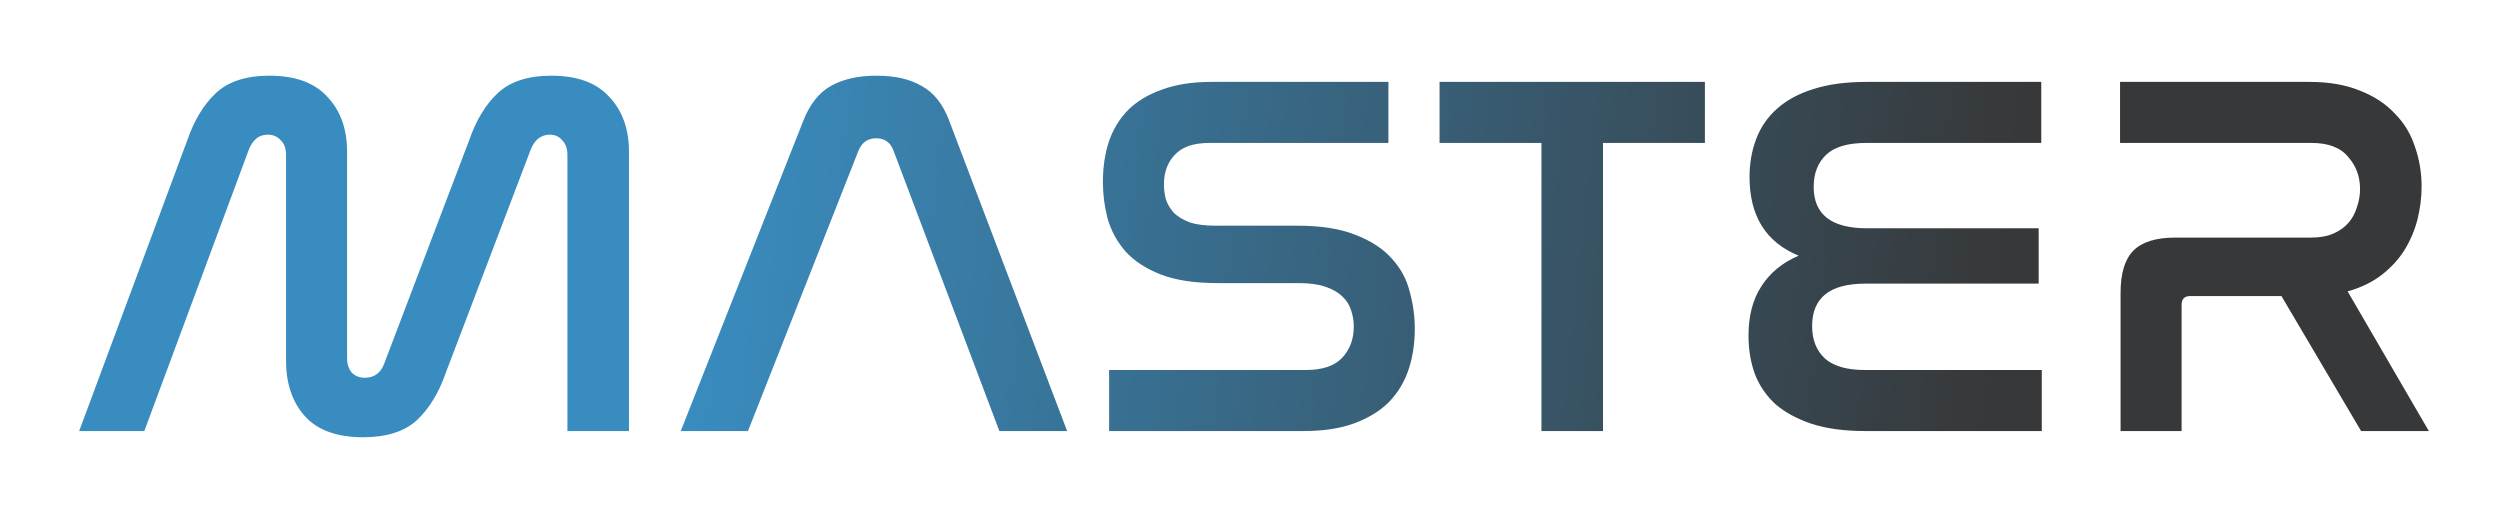 <svg width="145" height="30" viewBox="0 0 145 30" fill="none" xmlns="http://www.w3.org/2000/svg">
<g filter="url(#filter0_d_39_1403)">
<path d="M7.371 24H3.591L9.861 7.14C10.261 5.98 10.81 5.07 11.511 4.41C12.23 3.73 13.271 3.39 14.63 3.39C16.131 3.39 17.25 3.8 17.991 4.62C18.75 5.42 19.131 6.48 19.131 7.8V19.77C19.131 20.11 19.221 20.39 19.401 20.61C19.601 20.81 19.851 20.91 20.151 20.91C20.71 20.91 21.09 20.63 21.291 20.07L26.21 7.14C26.61 5.98 27.16 5.07 27.86 4.41C28.581 3.73 29.62 3.39 30.98 3.39C32.48 3.39 33.6 3.8 34.34 4.62C35.1 5.42 35.48 6.48 35.48 7.8V24H31.91V7.98C31.91 7.62 31.811 7.34 31.61 7.14C31.43 6.92 31.191 6.81 30.89 6.81C30.631 6.81 30.401 6.89 30.201 7.05C30.02 7.21 29.881 7.42 29.78 7.68L24.86 20.61C24.46 21.77 23.901 22.69 23.18 23.37C22.46 24.03 21.421 24.36 20.061 24.36C18.561 24.36 17.441 23.96 16.701 23.16C15.96 22.34 15.591 21.26 15.591 19.92V7.98C15.591 7.62 15.491 7.34 15.29 7.14C15.091 6.92 14.841 6.81 14.54 6.81C14.261 6.81 14.03 6.89 13.851 7.05C13.671 7.21 13.53 7.42 13.431 7.68L7.371 24ZM42.383 24H38.483L45.593 6C45.973 5.04 46.503 4.37 47.183 3.99C47.883 3.59 48.773 3.39 49.853 3.39C50.913 3.39 51.783 3.59 52.463 3.99C53.163 4.37 53.693 5.04 54.053 6L60.893 24H56.963L50.813 7.71C50.633 7.25 50.303 7.02 49.823 7.02C49.343 7.02 49.003 7.25 48.803 7.71L42.383 24ZM79.528 3.75V7.29H69.148C68.228 7.29 67.558 7.52 67.138 7.98C66.719 8.42 66.508 8.99 66.508 9.69C66.508 9.99 66.549 10.29 66.629 10.59C66.728 10.87 66.888 11.13 67.109 11.37C67.349 11.59 67.659 11.77 68.038 11.91C68.418 12.03 68.909 12.09 69.508 12.09H74.249C75.629 12.09 76.758 12.27 77.638 12.63C78.519 12.97 79.209 13.42 79.709 13.98C80.228 14.54 80.579 15.18 80.758 15.9C80.959 16.62 81.058 17.34 81.058 18.06C81.058 18.92 80.939 19.71 80.698 20.43C80.459 21.15 80.079 21.78 79.558 22.32C79.038 22.84 78.368 23.25 77.549 23.55C76.749 23.85 75.769 24 74.609 24H63.328V20.46H74.728C75.689 20.46 76.388 20.23 76.829 19.77C77.288 19.29 77.519 18.68 77.519 17.94C77.519 17.62 77.469 17.31 77.368 17.01C77.269 16.69 77.099 16.42 76.859 16.2C76.618 15.96 76.288 15.77 75.868 15.63C75.469 15.49 74.959 15.42 74.338 15.42H69.629C68.269 15.42 67.159 15.25 66.299 14.91C65.439 14.57 64.758 14.12 64.258 13.56C63.779 13 63.438 12.37 63.239 11.67C63.059 10.97 62.968 10.27 62.968 9.57C62.968 8.73 63.078 7.96 63.298 7.26C63.538 6.54 63.908 5.92 64.409 5.4C64.928 4.88 65.588 4.48 66.388 4.2C67.189 3.9 68.148 3.75 69.269 3.75H79.528ZM97.884 3.75V7.29H91.974V24H88.404V7.29H82.494V3.75H97.884ZM117.393 3.75V7.29H107.253C106.173 7.29 105.393 7.52 104.913 7.98C104.433 8.44 104.193 9.06 104.193 9.84C104.193 11.44 105.223 12.24 107.283 12.24H117.243V15.45H107.193C105.133 15.45 104.103 16.27 104.103 17.91C104.103 18.71 104.353 19.34 104.853 19.8C105.353 20.24 106.123 20.46 107.163 20.46H117.423V24H107.163C105.963 24 104.933 23.86 104.073 23.58C103.233 23.3 102.533 22.92 101.973 22.44C101.433 21.94 101.033 21.35 100.773 20.67C100.533 19.99 100.413 19.26 100.413 18.48C100.413 17.32 100.663 16.36 101.163 15.6C101.663 14.82 102.383 14.23 103.323 13.83C101.423 13.05 100.473 11.53 100.473 9.27C100.473 8.47 100.603 7.73 100.863 7.05C101.123 6.37 101.523 5.79 102.063 5.31C102.623 4.81 103.323 4.43 104.163 4.17C105.023 3.89 106.053 3.75 107.253 3.75H117.393ZM132.943 3.75C134.083 3.75 135.063 3.92 135.883 4.26C136.703 4.58 137.373 5.02 137.893 5.58C138.433 6.12 138.823 6.76 139.063 7.5C139.323 8.24 139.453 9.01 139.453 9.81C139.453 10.45 139.373 11.09 139.213 11.73C139.053 12.35 138.803 12.94 138.463 13.5C138.123 14.04 137.683 14.52 137.143 14.94C136.603 15.36 135.943 15.68 135.163 15.9L139.873 24H135.943L131.323 16.17H126.043C125.703 16.17 125.533 16.34 125.533 16.68V24H121.993V15.99C121.993 14.85 122.243 14.03 122.743 13.53C123.243 13.03 124.053 12.78 125.173 12.78H133.063C133.563 12.78 133.993 12.7 134.353 12.54C134.713 12.38 135.003 12.17 135.223 11.91C135.443 11.65 135.603 11.35 135.703 11.01C135.823 10.67 135.883 10.32 135.883 9.96C135.883 9.24 135.653 8.62 135.193 8.1C134.753 7.56 134.043 7.29 133.063 7.29H121.963V3.75H132.943Z" fill="url(#paint0_linear_39_1403)"/>
</g>
<defs>
<filter id="filter0_d_39_1403" x="0.591" y="0.39" width="144.282" height="28.97" filterUnits="userSpaceOnUse" color-interpolation-filters="sRGB">
<feFlood flood-opacity="0" result="BackgroundImageFix"/>
<feColorMatrix in="SourceAlpha" type="matrix" values="0 0 0 0 0 0 0 0 0 0 0 0 0 0 0 0 0 0 127 0" result="hardAlpha"/>
<feOffset dx="1" dy="1"/>
<feGaussianBlur stdDeviation="2"/>
<feComposite in2="hardAlpha" operator="out"/>
<feColorMatrix type="matrix" values="0 0 0 0 0 0 0 0 0 0 0 0 0 0 0 0 0 0 0.25 0"/>
<feBlend mode="normal" in2="BackgroundImageFix" result="effect1_dropShadow_39_1403"/>
<feBlend mode="normal" in="SourceGraphic" in2="effect1_dropShadow_39_1403" result="shape"/>
</filter>
<linearGradient id="paint0_linear_39_1403" x1="113.054" y1="36" x2="-7.61" y2="23.248" gradientUnits="userSpaceOnUse">
<stop stop-color="#373839"/>
<stop offset="0.62" stop-color="#398CBF"/>
</linearGradient>
</defs>
</svg>
